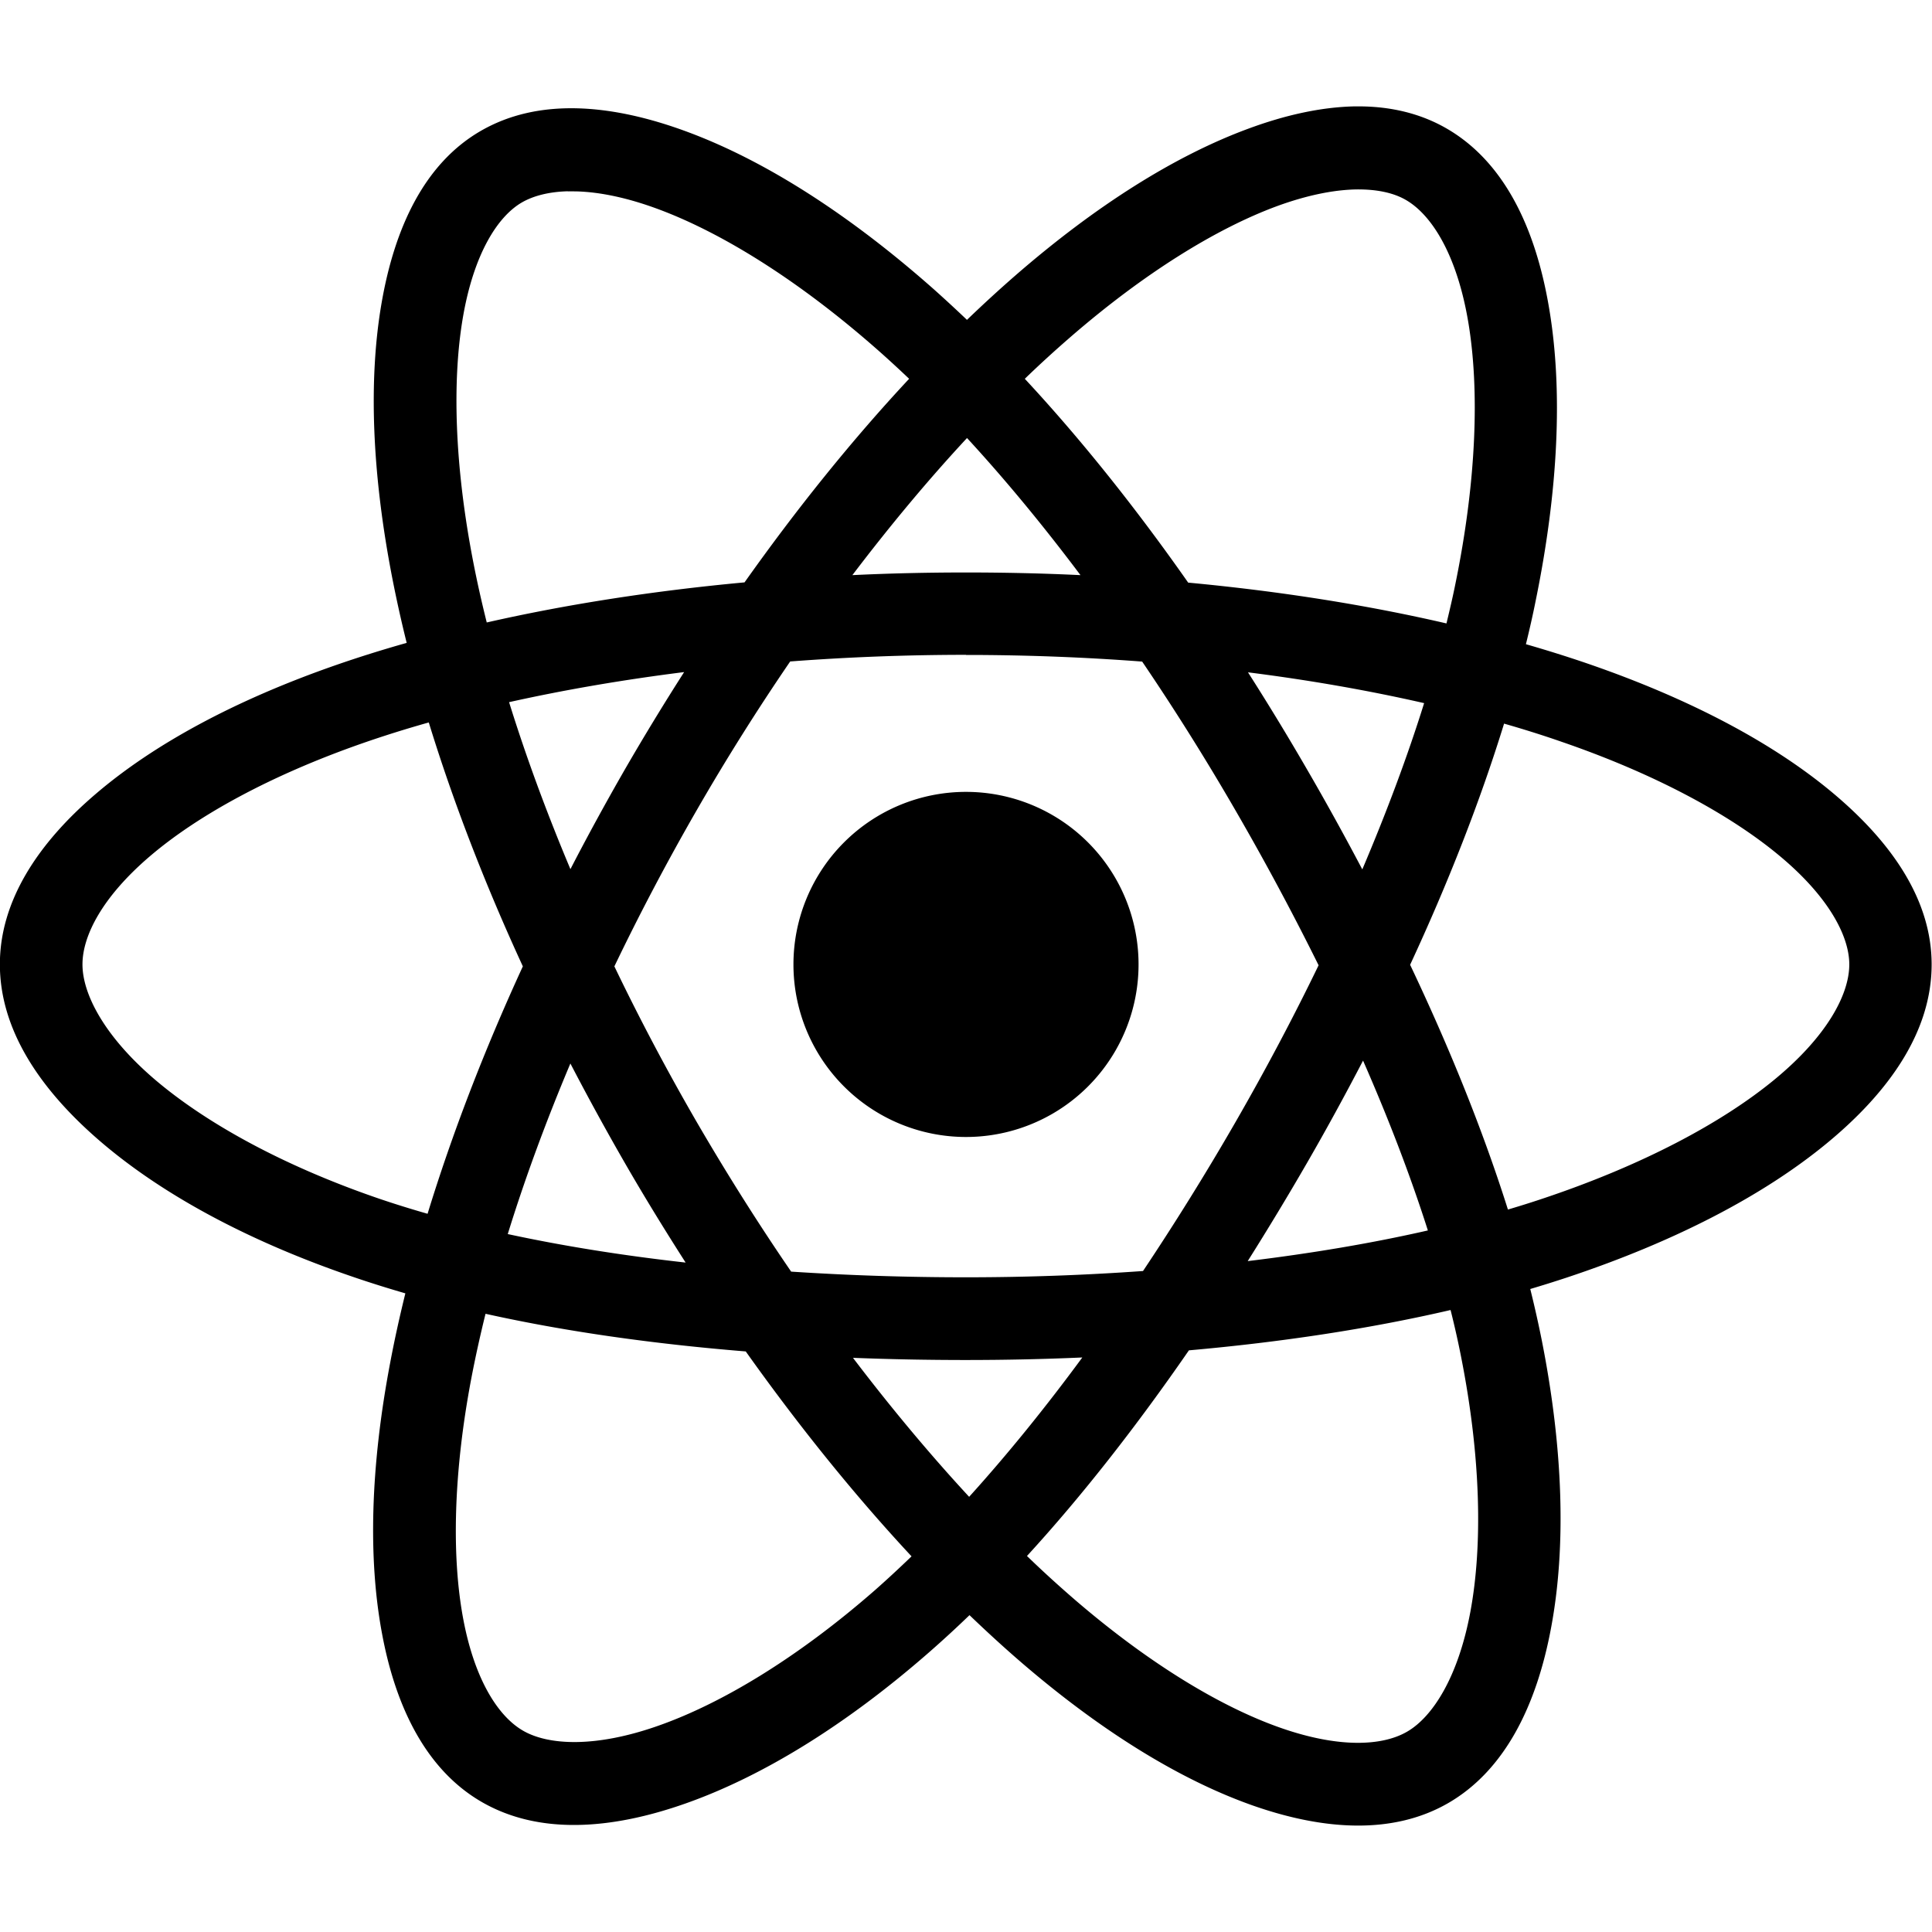 <svg xmlns="http://www.w3.org/2000/svg" viewBox="0 0 16 16">
 <path d="m11.269 0.881c-0.017-0-0.035-0-0.052 0-0.278 0.006-0.574 0.072-0.877 0.184-0.606 0.223-1.264 0.636-1.934 1.219-0.132 0.115-0.265 0.237-0.398 0.365-0.088-0.084-0.177-0.166-0.265-0.245-0.709-0.629-1.406-1.072-2.045-1.31-0.319-0.119-0.63-0.19-0.92-0.197-0.29-0.007-0.56 0.05-0.798 0.188-0.459 0.266-0.71 0.789-0.82 1.425s-0.08 1.413 0.09 2.284c0.034 0.173 0.073 0.35 0.118 0.53-0.205 0.058-0.403 0.12-0.592 0.186-0.829 0.289-1.5 0.652-1.982 1.064-0.483 0.412-0.795 0.89-0.795 1.412 0 0.539 0.328 1.035 0.836 1.47 0.508 0.435 1.216 0.821 2.09 1.119v-0c0.14 0.048 0.284 0.093 0.432 0.136-0.048 0.195-0.09 0.385-0.125 0.571-0.164 0.862-0.185 1.625-0.068 2.248 0.116 0.623 0.374 1.133 0.827 1.394 0.467 0.269 1.061 0.233 1.691 0.01 0.63-0.223 1.319-0.644 2.013-1.251 0.112-0.098 0.223-0.2 0.334-0.307 0.145 0.139 0.289 0.271 0.432 0.394 0.665 0.572 1.315 0.971 1.913 1.182 0.598 0.21 1.168 0.241 1.62-0.02 0.466-0.27 0.732-0.803 0.853-1.46 0.122-0.657 0.101-1.464-0.078-2.369-0.028-0.14-0.06-0.283-0.096-0.428 0.101-0.03 0.2-0.061 0.297-0.093 0.899-0.298 1.632-0.68 2.158-1.113s0.869-0.933 0.869-1.482c0-0.531-0.327-1.01-0.823-1.424-0.496-0.414-1.183-0.777-2.022-1.066-0.166-0.057-0.338-0.111-0.515-0.162 0.029-0.118 0.056-0.236 0.079-0.351 0.191-0.929 0.227-1.754 0.114-2.426-0.112-0.672-0.374-1.219-0.85-1.494-0.215-0.124-0.457-0.181-0.716-0.183zm-0.049 0.688c0.179-0.004 0.322 0.028 0.423 0.087 0.215 0.124 0.424 0.457 0.517 1.014s0.069 1.31-0.109 2.175c-0.021 0.104-0.046 0.21-0.072 0.318-0.66-0.153-1.38-0.267-2.139-0.338-0.436-0.622-0.891-1.191-1.353-1.688 0.123-0.119 0.246-0.231 0.368-0.337 0.622-0.541 1.224-0.91 1.721-1.093 0.249-0.091 0.465-0.133 0.644-0.138zm-6.517 0.016c0.023-0.001 0.046-0 0.07 0 0.191 0.005 0.422 0.051 0.686 0.15 0.529 0.198 1.169 0.595 1.83 1.181 0.08 0.071 0.16 0.145 0.24 0.221-0.463 0.496-0.922 1.063-1.363 1.686-0.756 0.07-1.475 0.182-2.135 0.332-0.042-0.168-0.079-0.333-0.11-0.492-0.158-0.809-0.177-1.515-0.087-2.037 0.09-0.522 0.286-0.833 0.489-0.95 0.094-0.054 0.222-0.088 0.381-0.092zm3.305 2.042c0.315 0.342 0.63 0.723 0.94 1.136-0.311-0.015-0.628-0.022-0.948-0.022-0.317 0-0.631 0.007-0.941 0.022 0.313-0.412 0.631-0.793 0.949-1.135zm-0.008 1.797c0.498 0 0.986 0.019 1.459 0.055 0.266 0.392 0.525 0.804 0.772 1.231 0.248 0.428 0.478 0.858 0.689 1.284-0.208 0.43-0.438 0.864-0.686 1.295-0.247 0.429-0.505 0.843-0.768 1.237-0.476 0.034-0.967 0.052-1.465 0.052-0.493 0-0.978-0.016-1.449-0.047-0.27-0.394-0.532-0.809-0.782-1.239-0.249-0.43-0.477-0.862-0.682-1.289 0.206-0.429 0.433-0.861 0.68-1.29 0.248-0.431 0.508-0.843 0.776-1.235 0.474-0.036 0.962-0.055 1.457-0.055zm-2.335 0.143c-0.167 0.261-0.331 0.53-0.49 0.805-0.158 0.275-0.309 0.551-0.451 0.826-0.2-0.475-0.37-0.939-0.508-1.383 0.453-0.101 0.94-0.185 1.449-0.249zm4.671 0.001c0.514 0.065 1.002 0.151 1.458 0.255-0.138 0.442-0.311 0.904-0.512 1.377-0.146-0.277-0.299-0.555-0.46-0.832-0.158-0.273-0.32-0.539-0.486-0.799zm-6.785 0.415c0.199 0.648 0.46 1.328 0.779 2.02-0.323 0.702-0.588 1.393-0.789 2.049-0.136-0.039-0.268-0.08-0.395-0.123-0.808-0.276-1.447-0.633-1.866-0.991-0.419-0.359-0.597-0.708-0.597-0.951 0-0.237 0.163-0.557 0.555-0.893s0.995-0.67 1.762-0.938c0.175-0.061 0.359-0.119 0.551-0.173zm8.906 0.01c0.164 0.047 0.323 0.097 0.475 0.15 0.78 0.268 1.4 0.606 1.806 0.945 0.407 0.339 0.577 0.665 0.577 0.899 0 0.248-0.184 0.595-0.62 0.954-0.436 0.359-1.1 0.714-1.939 0.992-0.087 0.029-0.177 0.057-0.268 0.084-0.206-0.652-0.481-1.334-0.81-2.027 0.317-0.683 0.58-1.355 0.778-1.997zm-4.457 0.565a1.429 1.429 0 0 0 -1.429 1.429 1.429 1.429 0 0 0 1.429 1.429 1.429 1.429 0 0 0 1.429 -1.429 1.429 1.429 0 0 0 -1.429 -1.429zm3.288 2.225c0.212 0.483 0.393 0.955 0.537 1.407-0.464 0.106-0.965 0.19-1.492 0.254 0.167-0.265 0.331-0.536 0.491-0.813 0.163-0.282 0.317-0.565 0.464-0.847zm-6.564 0.025c0.143 0.275 0.294 0.551 0.453 0.827 0.162 0.281 0.33 0.554 0.501 0.821-0.52-0.058-1.014-0.137-1.473-0.236 0.14-0.453 0.314-0.927 0.518-1.411zm7.289 2.041c0.033 0.131 0.062 0.26 0.087 0.387 0.166 0.838 0.178 1.569 0.077 2.112-0.101 0.542-0.313 0.871-0.524 0.993-0.205 0.119-0.564 0.138-1.051-0.033-0.487-0.171-1.078-0.525-1.695-1.055-0.132-0.114-0.267-0.236-0.402-0.367 0.459-0.501 0.908-1.076 1.341-1.703 0.768-0.068 1.499-0.179 2.167-0.334zm-7.993 0.031c0.666 0.148 1.393 0.25 2.156 0.312 0.445 0.626 0.908 1.198 1.373 1.697-0.102 0.098-0.203 0.192-0.304 0.281-0.643 0.562-1.271 0.938-1.791 1.121-0.52 0.184-0.911 0.164-1.122 0.042h-0c-0.205-0.118-0.401-0.42-0.496-0.927-0.095-0.507-0.084-1.196 0.068-1.995 0.033-0.172 0.072-0.349 0.117-0.531zm4.944 0.361c-0.309 0.42-0.624 0.808-0.938 1.155-0.321-0.347-0.645-0.734-0.962-1.151 0.308 0.012 0.62 0.018 0.935 0.018 0.325 0 0.647-0.007 0.965-0.021z"/>
</svg>